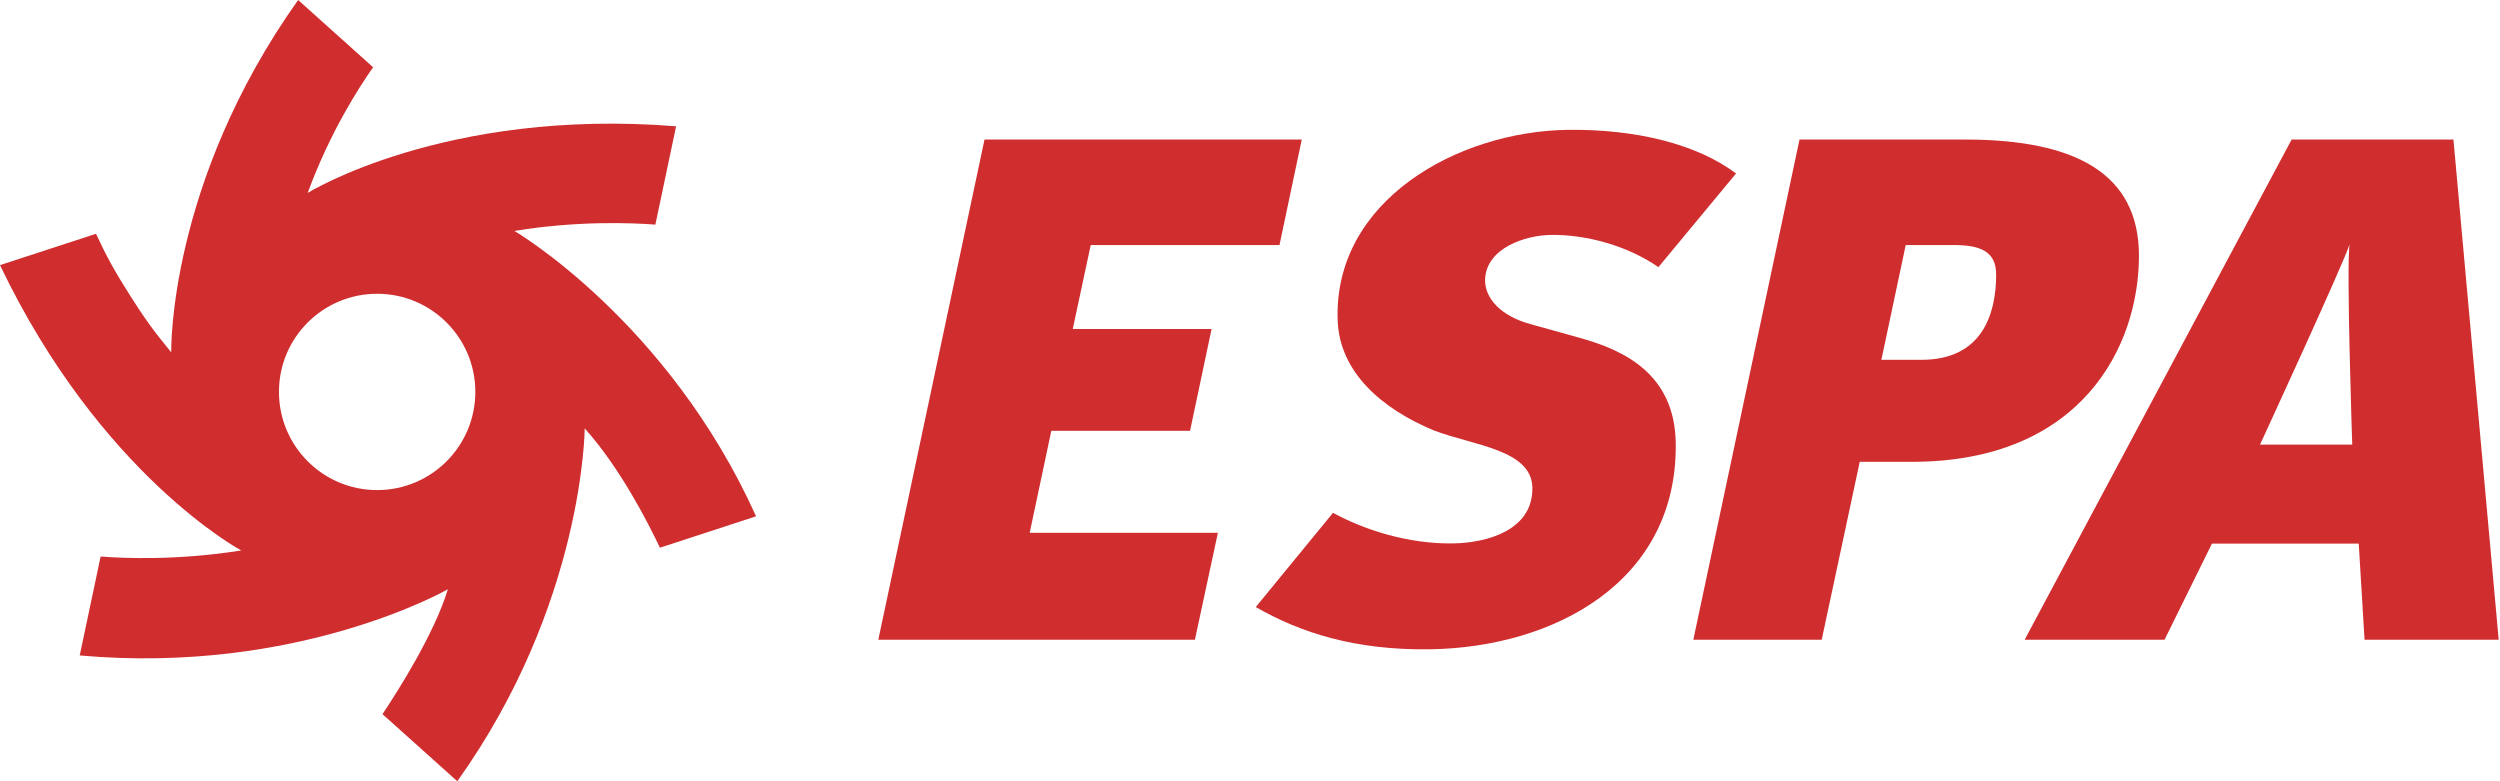 <svg width="128" height="40" viewBox="0 0 128 40" fill="none" xmlns="http://www.w3.org/2000/svg">
<path d="M66.65 7.145H50.407L44.969 32.755H61.179L62.356 27.28H52.72L53.827 22.058H60.931L62.033 16.844H54.925L55.845 12.546H65.51L66.65 7.145Z" fill="#D02D2F"/>
<path d="M88.886 8.882L84.911 13.677C83.353 12.596 81.248 12.003 79.411 12.028C78.093 12.044 76.116 12.699 76.038 14.278C75.992 15.248 76.825 16.181 78.375 16.599L80.887 17.3C83.171 17.93 85.749 19.161 85.798 22.688C85.898 29.812 79.528 33.153 73.207 33.244C69.377 33.298 66.584 32.395 64.296 31.081L68.25 26.256C69.85 27.131 72.104 27.856 74.384 27.823C76.145 27.798 78.487 27.147 78.458 24.976C78.429 23.019 75.453 22.816 73.422 22.041C70.733 20.93 68.598 19.049 68.49 16.438C68.242 10.275 74.637 6.727 80.261 6.648C83.817 6.602 86.917 7.402 88.886 8.882Z" fill="#D02D2F"/>
<path d="M102.203 14.055C102.203 16.11 101.469 18.423 98.377 18.423H96.326L97.573 12.546H99.994C101.283 12.546 102.203 12.799 102.203 14.055ZM109.514 13.097C109.514 8.87 106.244 7.145 100.62 7.145H92.135L86.698 32.755H93.271L95.219 23.645H97.901C106.571 23.641 109.514 17.731 109.514 13.097Z" fill="#D02D2F"/>
<path d="M120.435 22.762H115.714C115.714 22.762 120.008 13.454 120.303 12.5C120.12 13.454 120.435 22.762 120.435 22.762ZM127.933 32.755L125.616 7.145H117.331L103.662 32.755H110.824L113.252 27.831H120.767L121.065 32.755H127.933Z" fill="#D02D2F"/>
<path d="M24.337 20.064C24.337 22.841 22.087 25.092 19.31 25.092C16.533 25.092 14.283 22.841 14.283 20.064C14.283 17.287 16.533 15.041 19.31 15.041C22.087 15.041 24.337 17.291 24.337 20.064ZM33.555 11.501L34.616 6.466C22.779 5.517 15.754 9.877 15.754 9.877C16.889 6.772 18.402 4.439 19.103 3.444L15.265 0C8.588 9.396 8.766 18.038 8.766 18.038C7.871 16.952 7.406 16.309 6.656 15.124C5.89 13.918 5.45 13.126 4.916 11.97L0 13.574C5.148 24.333 12.351 28.184 12.351 28.184C9.077 28.702 6.354 28.586 5.152 28.494L4.082 33.559C15.281 34.562 22.932 30.169 22.932 30.169C22.244 32.44 20.371 35.383 19.584 36.564L23.413 40C29.899 30.919 29.937 21.933 29.937 21.933C31.74 23.939 33.194 26.783 33.787 28.043L38.711 26.435C34.197 16.425 26.339 11.825 26.339 11.825C29.535 11.298 32.332 11.406 33.555 11.501Z" fill="#D02D2F"/>
</svg>
